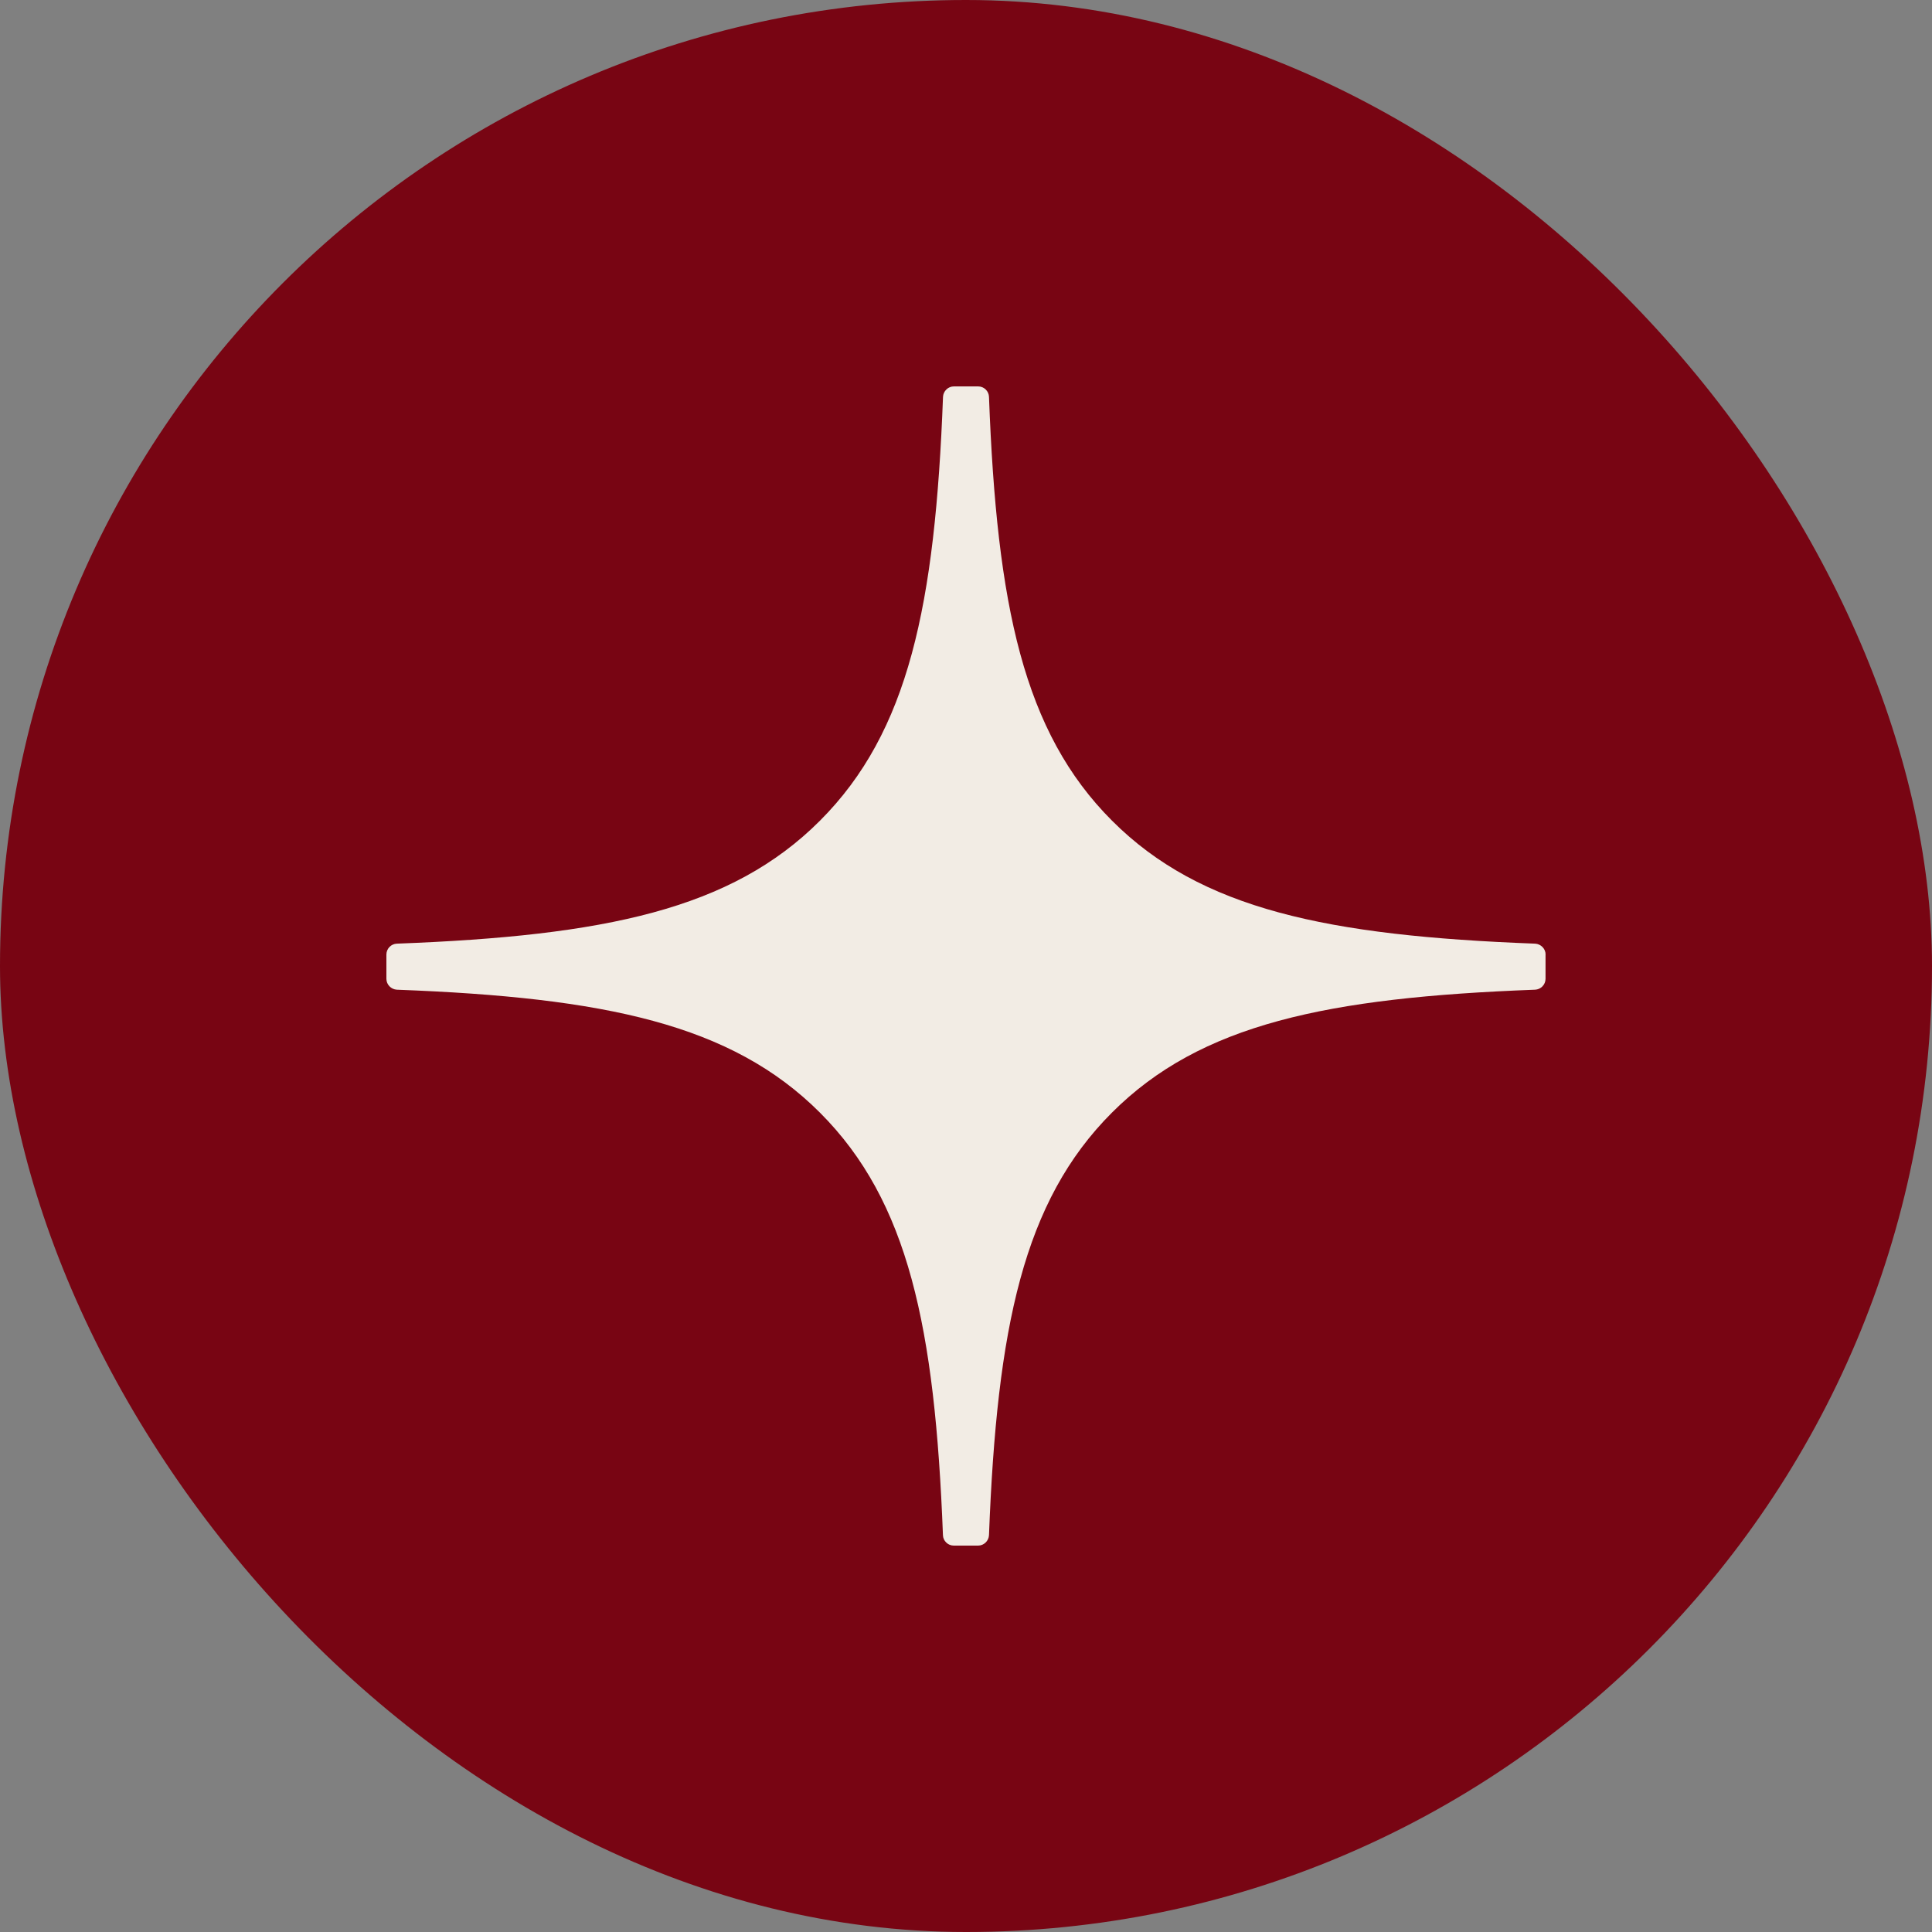 <svg width="30" height="30" viewBox="0 0 30 30" fill="none" xmlns="http://www.w3.org/2000/svg">
<rect x="0" y="0" width="30" height="30" fill="#808080" stroke="none"/>
<rect width="30" height="30" rx="15" fill="#780513"/>
<path d="M24 14.822C24 14.732 23.927 14.658 23.837 14.653C20.608 14.531 18.642 14.119 17.268 12.744C15.89 11.366 15.479 9.4 15.357 6.163C15.354 6.073 15.28 6 15.188 6H14.812C14.722 6 14.647 6.073 14.643 6.163C14.521 9.398 14.11 11.366 12.732 12.744C11.356 14.121 9.392 14.531 6.163 14.653C6.073 14.656 6 14.731 6 14.822V15.199C6 15.289 6.073 15.363 6.163 15.368C9.392 15.49 11.357 15.902 12.732 17.277C14.107 18.652 14.518 20.613 14.642 23.837C14.644 23.927 14.719 24 14.81 24H15.188C15.278 24 15.353 23.927 15.357 23.837C15.481 20.613 15.891 18.652 17.266 17.277C18.642 15.9 20.606 15.49 23.835 15.368C23.925 15.365 23.999 15.29 23.999 15.199V14.822H24Z" fill="#F2ECE4"/>
</svg>
